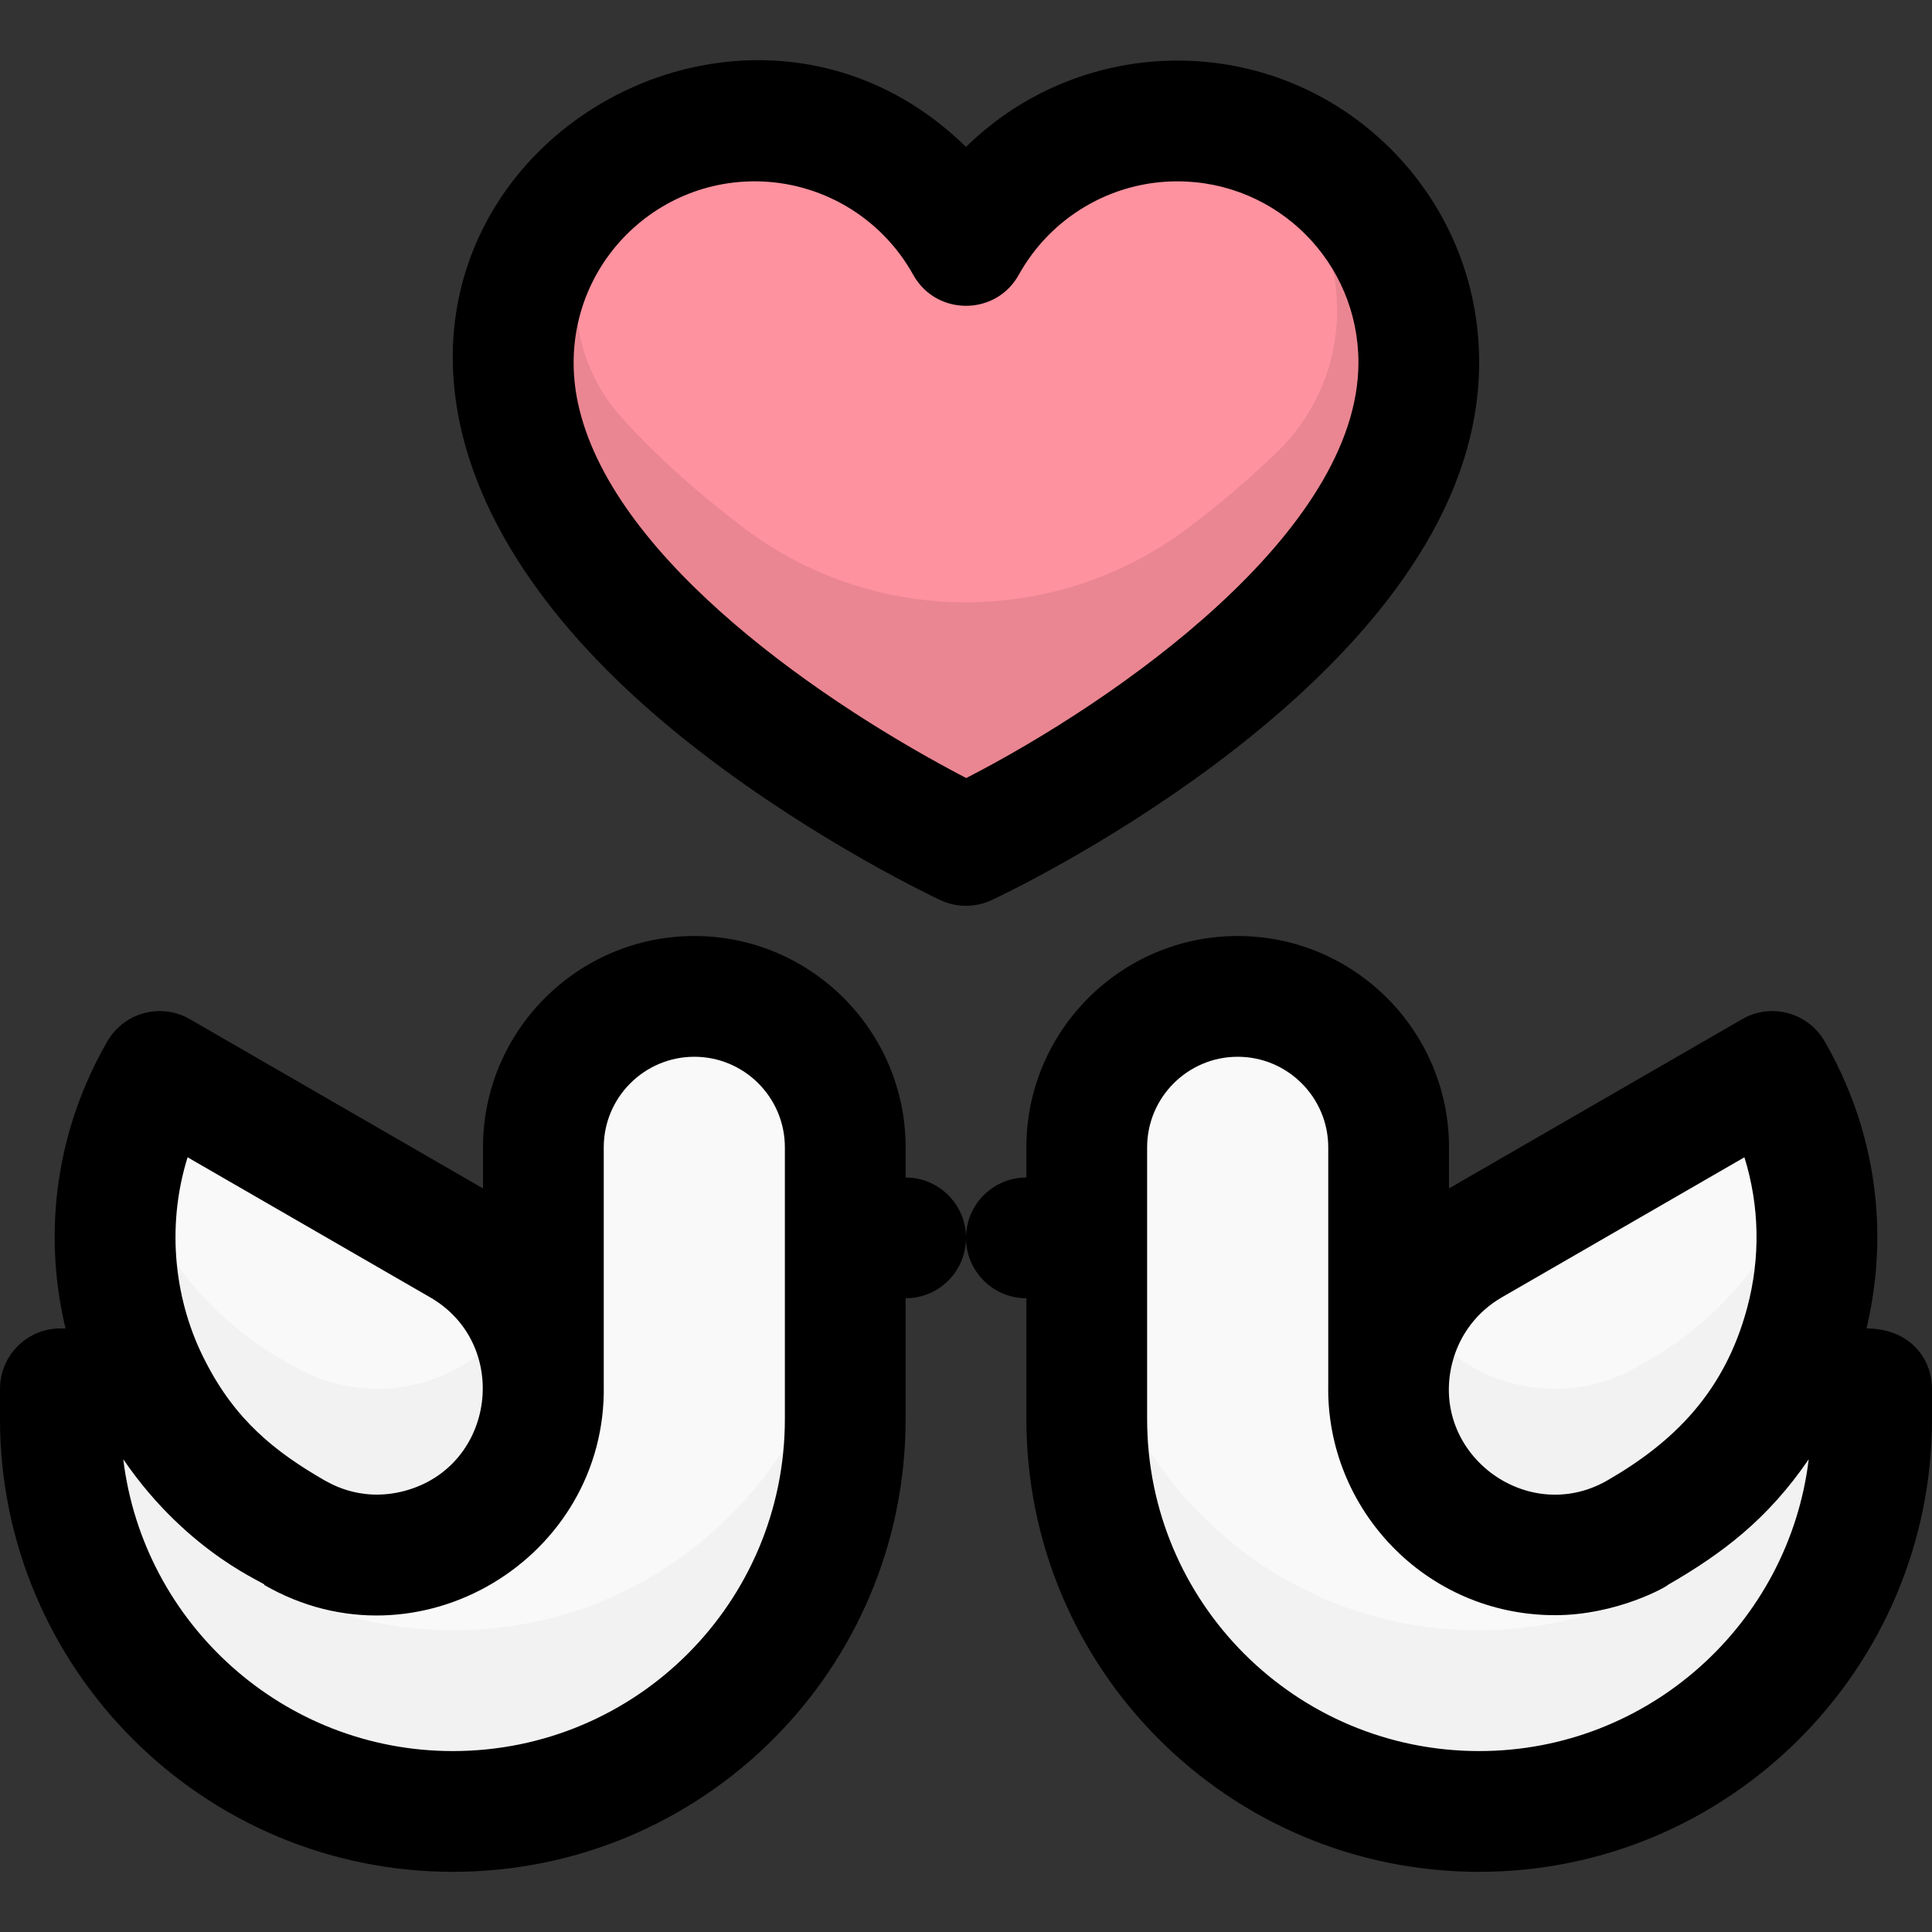 <svg id="Layer_1" enable-background="new 0 0 512 512" height="512" viewBox="0 0 512 512" width="512" xmlns="http://www.w3.org/2000/svg"><rect x="0" y="0" width="512" height="512" fill="#333333" stroke="none"/><path d="m374.05 112.054c-15.47 64.13-118.05 112-118.05 112s-30-14-60-37c-37.588-28.822-72.999-70.586-55.51-114.61 19.912-50.118 89.291-54.642 115.51-7.39 20.852-37.58 71.45-44.07 101.26-14.26 15.525 15.524 22.41 38.117 16.79 61.26z" fill="#ea8692"/><path d="m338.437 119.799c-7.341 7.134-15.205 13.739-23.055 19.725-34.971 26.669-83.479 26.844-118.482.217-11.261-8.567-22.395-18.282-31.996-28.902-26.886-29.739-6.64-78.785 35.096-78.785 24.1 0 45.08 13.32 56 33 10.92-19.68 31.9-33 56-33 2.578 0 5.601.685 8.895 1.881 35.76 12.987 44.825 59.349 17.542 85.864z" fill="#fe929f"/><path d="m224 304.054v72c0 57.439-46.558 104-104 104-57.44 0-104-46.56-104-104v-8h128v-64c0-22.09 17.91-40 40-40s40 17.91 40 40z" fill="#f2f2f2"/><path d="m496 368.054v8c0 57.44-46.56 104-104 104-57.438 0-104-46.558-104-104v-72c0-22.09 17.91-40 40-40s40 17.91 40 40v64z" fill="#f2f2f2"/><path d="m224 304.054v24c0 28.72-11.64 54.72-30.46 73.54-52.206 52.205-141.054 34.865-169.57-33.54h120.03v-64c0-22.09 17.91-40 40-40s40 17.91 40 40z" fill="#f9f9f9"/><path d="m488.03 368.054c-28.523 68.421-117.375 85.735-169.57 33.54-18.82-18.82-30.46-44.82-30.46-73.54v-24c0-22.09 17.91-40 40-40s40 17.91 40 40v64z" fill="#f9f9f9"/><path d="m138.1 390.054c-12.171 21.072-39.087 28.244-60.11 16.11l-3.46-2c-42.186-24.368-56.451-78.232-32.21-120.22l79.67 46c21.034 12.153 28.264 39.057 16.11 60.11z" fill="#f2f2f2"/><path d="m437.47 404.164c-6.142 3.551-13.402 7.9-25.42 7.9-33.846 0-55.087-36.644-38.15-66.01 3.73-6.48 9.17-12.1 16.11-16.11l79.67-46c24.266 42.031 9.935 95.876-32.21 120.22z" fill="#f2f2f2"/><path d="m138.1 346.054c-12.171 21.072-39.087 28.244-60.11 16.11l-3.46-2c-21.31-12.31-35.53-32.19-41.21-54.27 1.95-7.52 4.93-14.9 9-21.95l79.67 46c6.94 4.01 12.38 9.63 16.11 16.11z" fill="#f9f9f9"/><path d="m478.68 305.894c-5.68 22.08-19.9 41.96-41.21 54.27l-3.46 2c-21.005 12.124-47.929 4.978-60.11-16.11 3.73-6.48 9.17-12.1 16.11-16.11l79.67-46c4.07 7.05 7.05 14.43 9 21.95z" fill="#f9f9f9"/><path d="m186.265 199.751c31.029 23.789 61.679 38.199 62.969 38.801 4.297 2.005 9.251 1.998 13.532 0 4.474-2.088 109.758-51.942 126.832-122.722 6.819-28.074-1.119-56.446-21.024-76.351-31.202-31.2-81.392-31.085-112.574-.549-75.605-74.038-221.415 44.515-69.735 160.821zm13.735-151.697c17.437 0 33.534 9.489 42.009 24.763 6.081 10.961 21.893 10.975 27.981 0 8.476-15.274 24.572-24.763 42.01-24.763 26.539 0 48 21.454 48 48 0 44.972-64.135 89.673-103.938 110.137-37.054-19.288-92.729-57.116-102.563-97.913-7.794-32.076 16.263-60.224 46.501-60.224z"/><path d="m494.637 352.054c6.208-25.971 2.306-52.886-11.099-76.105-4.419-7.653-14.205-10.273-21.856-5.856l-77.682 44.849v-10.888c0-30.878-25.121-56-56-56s-56 25.122-56 56v8c-8.837 0-16 7.164-16 16s7.163 16 16 16v32c0 66.322 53.666 120 120 120 66.168 0 120-53.832 120-120v-8c0-8.208-6.077-16-17.363-16zm-96.629-8.249 64.281-37.113c3.995 12.845 4.296 26.581.729 39.892-6.015 22.447-19.59 35.663-37.011 45.719-21.448 12.38-47.506-7.395-41.046-31.496 1.936-7.225 6.569-13.262 13.047-17.002zm-6.008 120.249c-48.636 0-88-39.355-88-88v-72c0-13.234 10.767-24 24-24s24 10.766 24 24v62.856c-.685 32.848 25.773 61.132 60.108 61.132 16.495 0 29.899-7.726 29.899-8.027 14.432-8.331 26.438-17.363 37.327-33.298-5.28 43.512-42.421 77.337-87.334 77.337z"/><path d="m240 312.054v-8c0-30.878-25.122-56-56-56s-56 25.122-56 56v10.888l-77.682-44.85c-7.653-4.417-17.438-1.795-21.856 5.856-13.405 23.219-17.307 50.134-11.099 76.105h-1.363c-8.836 0-16 7.164-16 16v8c0 66.168 53.832 120 120 120 66.322 0 120-53.668 120-120v-32c8.836 0 16-7.164 16-16s-7.164-15.999-16-15.999zm-190.289-5.362 64.282 37.113c21.465 12.392 17.322 44.844-6.753 51.294-12.398 3.323-20.92-2.797-21.248-2.797-13.046-7.533-23.616-15.909-31.59-31.599-7.998-15.421-10.558-35.148-4.691-54.011zm158.289 69.362c0 48.639-39.357 88-88 88-44.914 0-82.054-33.825-87.334-77.337 17.615 25.777 39.142 33.298 37.327 33.298 40.669 23.48 90.97-7.032 90.007-53.108v-62.853c0-13.234 10.766-24 24-24s24 10.766 24 24z"/></svg>